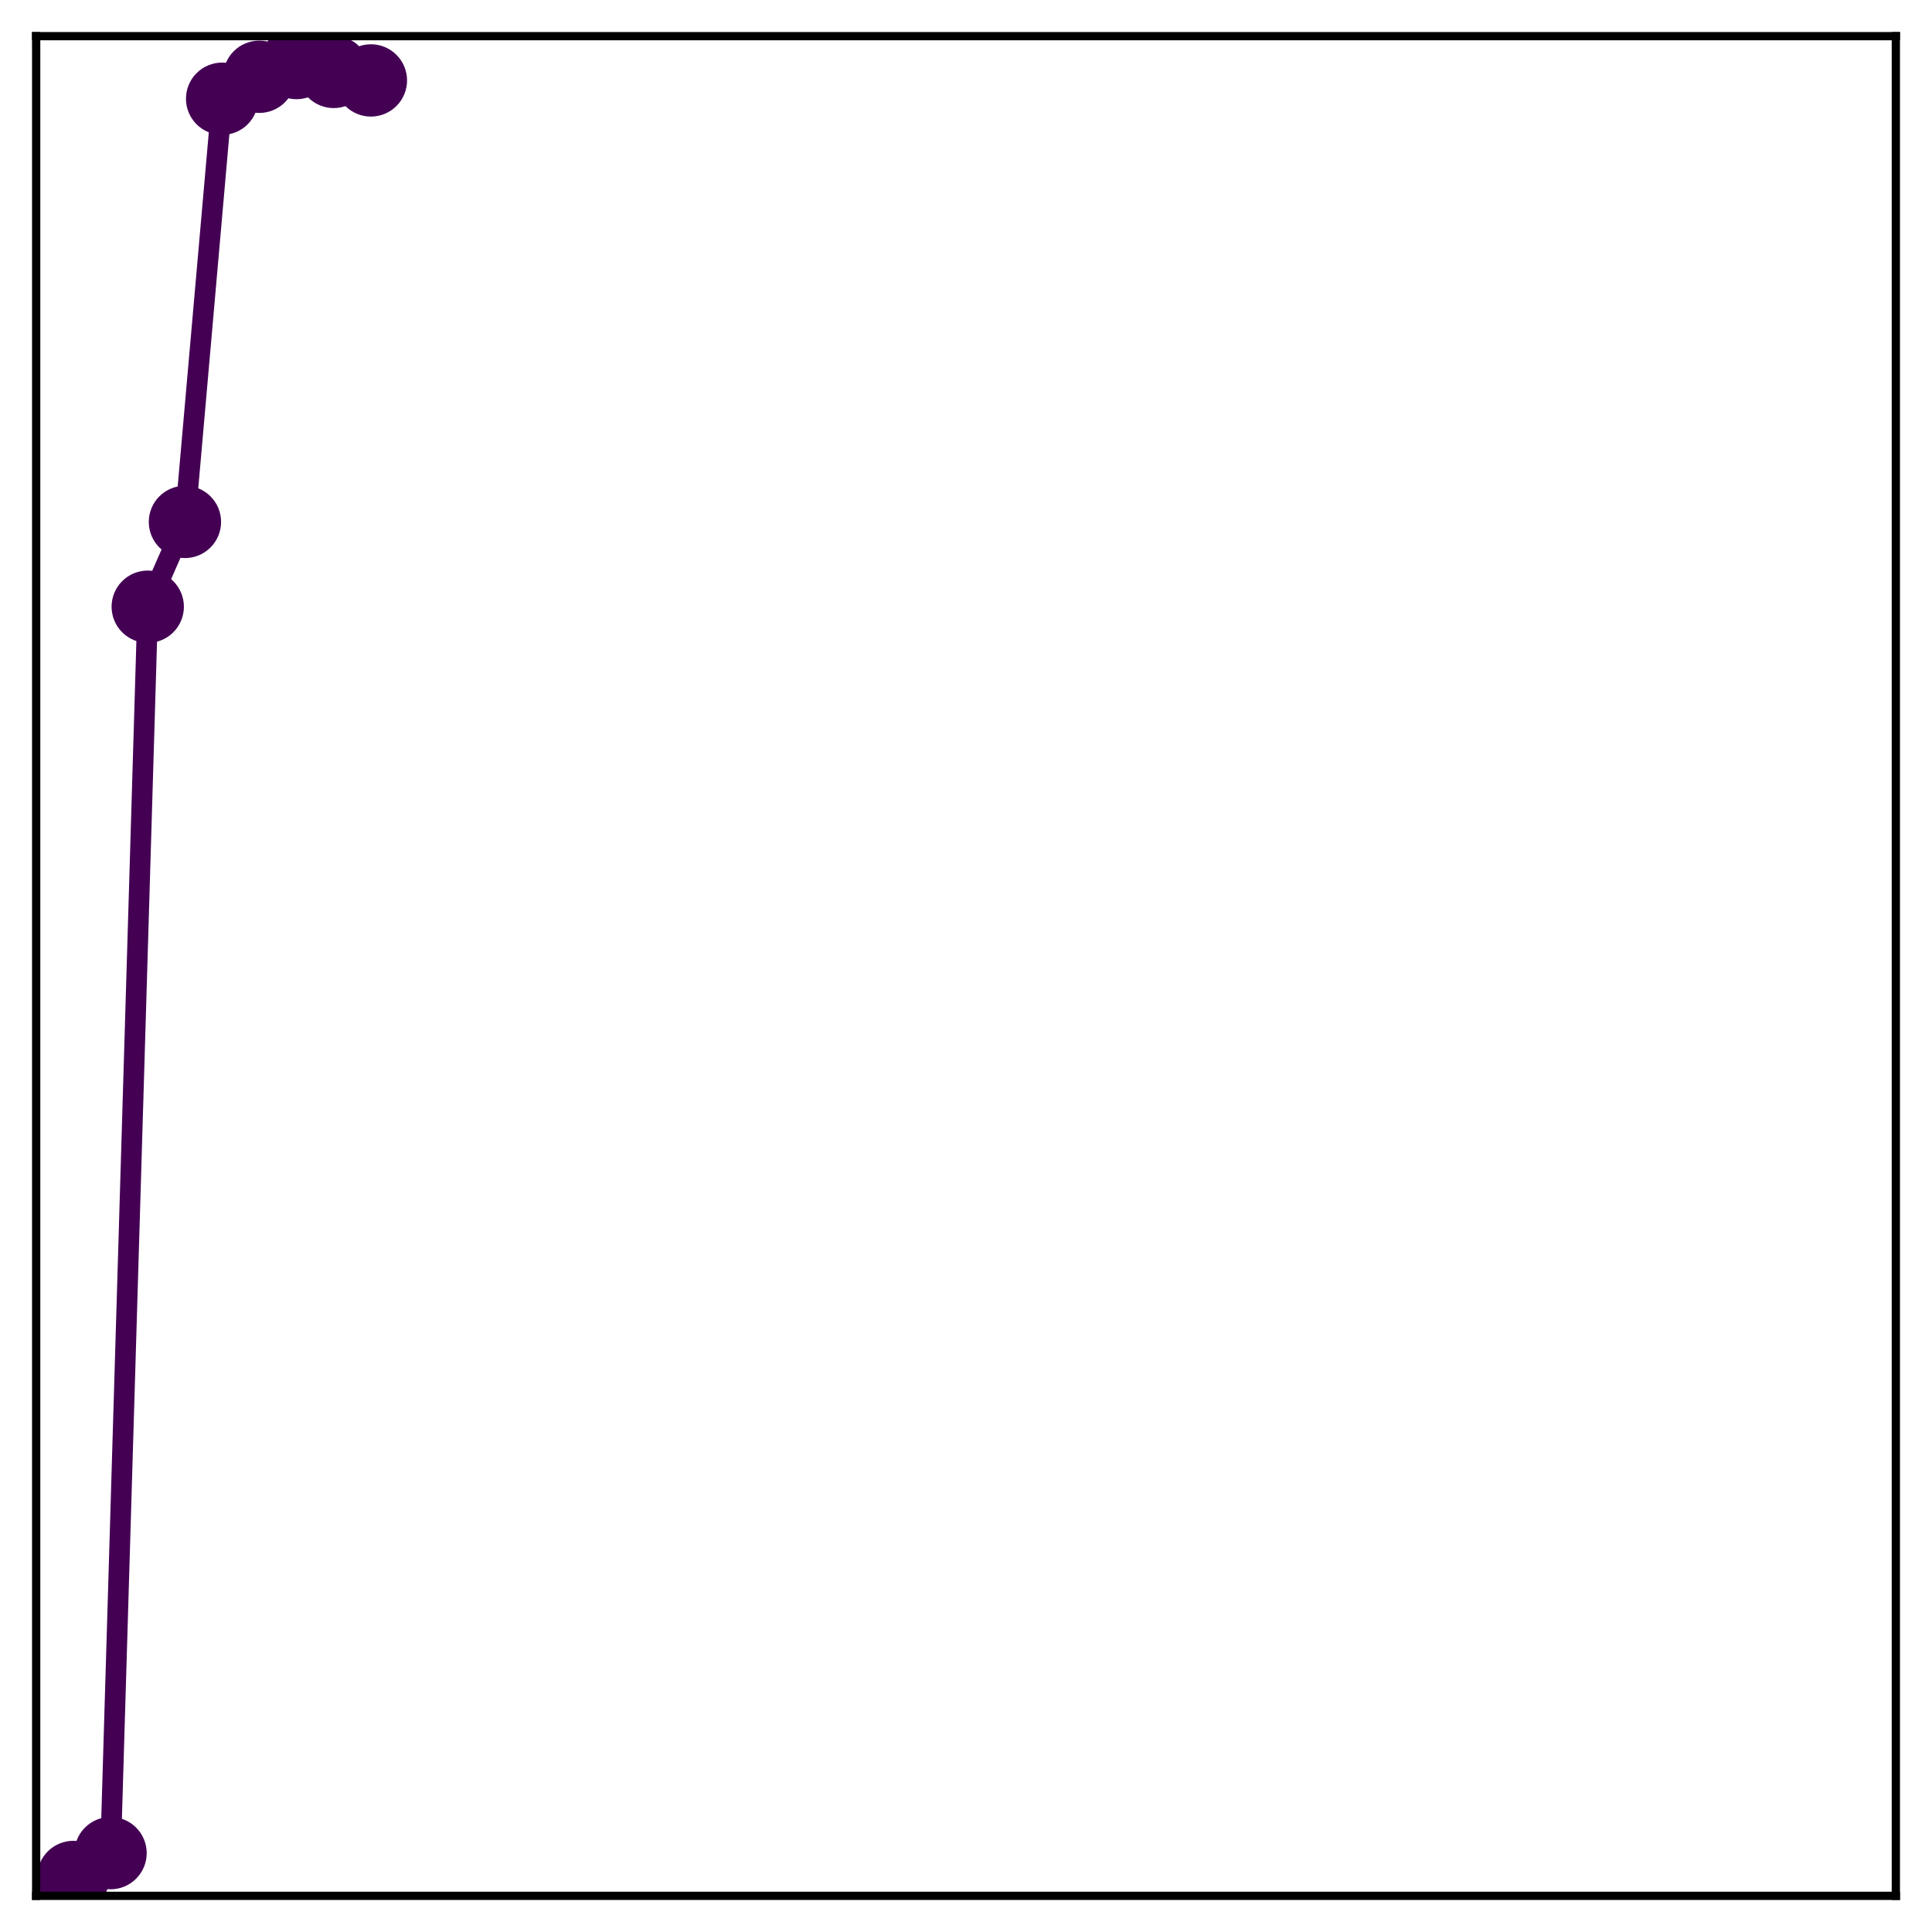 <?xml version="1.0" encoding="utf-8" standalone="no"?>
<!DOCTYPE svg PUBLIC "-//W3C//DTD SVG 1.1//EN"
  "http://www.w3.org/Graphics/SVG/1.1/DTD/svg11.dtd">
<!-- Created with matplotlib (http://matplotlib.org/) -->
<svg height="187pt" version="1.1" viewBox="0 0 187 187" width="187pt" xmlns="http://www.w3.org/2000/svg" xmlns:xlink="http://www.w3.org/1999/xlink">
 <defs>
  <style type="text/css">
*{stroke-linecap:butt;stroke-linejoin:round;}
  </style>
 </defs>
 <g id="figure_1">
  <g id="patch_1">
   <path d="M 0 187 
L 187 187 
L 187 -0 
L 0 -0 
z
" style="fill:#ffffff;"/>
  </g>
  <g id="axes_1">
   <g id="patch_2">
    <path d="M 3.5 183.5 
L 183.5 183.5 
L 183.5 3.5 
L 3.5 3.5 
z
" style="fill:#ffffff;"/>
   </g>
   <g id="matplotlib.axis_1"/>
   <g id="matplotlib.axis_2"/>
   <g id="line2d_1">
    <path clip-path="url(#pd0b06cfa36)" d="M 7.1 181.672 
L 10.7 179.367 
L 14.3 58.725 
L 17.9 50.517 
L 21.5 9.556 
L 25.1 7.431 
L 28.7 6.103 
L 32.3 6.962 
L 35.9 7.785 
" style="fill:none;stroke:#440154;stroke-linecap:square;stroke-width:2;"/>
    <defs>
     <path d="M 0 3 
C 0.796 3 1.559 2.684 2.121 2.121 
C 2.684 1.559 3 0.796 3 0 
C 3 -0.796 2.684 -1.559 2.121 -2.121 
C 1.559 -2.684 0.796 -3 0 -3 
C -0.796 -3 -1.559 -2.684 -2.121 -2.121 
C -2.684 -1.559 -3 -0.796 -3 0 
C -3 0.796 -2.684 1.559 -2.121 2.121 
C -1.559 2.684 -0.796 3 0 3 
z
" id="m7935c856d2" style="stroke:#440154;"/>
    </defs>
    <g clip-path="url(#pd0b06cfa36)">
     <use style="fill:#440154;stroke:#440154;" x="7.1" xlink:href="#m7935c856d2" y="181.672"/>
     <use style="fill:#440154;stroke:#440154;" x="10.7" xlink:href="#m7935c856d2" y="179.367"/>
     <use style="fill:#440154;stroke:#440154;" x="14.3" xlink:href="#m7935c856d2" y="58.725"/>
     <use style="fill:#440154;stroke:#440154;" x="17.9" xlink:href="#m7935c856d2" y="50.517"/>
     <use style="fill:#440154;stroke:#440154;" x="21.5" xlink:href="#m7935c856d2" y="9.556"/>
     <use style="fill:#440154;stroke:#440154;" x="25.1" xlink:href="#m7935c856d2" y="7.431"/>
     <use style="fill:#440154;stroke:#440154;" x="28.7" xlink:href="#m7935c856d2" y="6.103"/>
     <use style="fill:#440154;stroke:#440154;" x="32.3" xlink:href="#m7935c856d2" y="6.962"/>
     <use style="fill:#440154;stroke:#440154;" x="35.9" xlink:href="#m7935c856d2" y="7.785"/>
    </g>
   </g>
   <g id="patch_3">
    <path d="M 3.5 183.5 
L 3.5 3.5 
" style="fill:none;stroke:#000000;stroke-linecap:square;stroke-linejoin:miter;stroke-width:0.8;"/>
   </g>
   <g id="patch_4">
    <path d="M 183.5 183.5 
L 183.5 3.5 
" style="fill:none;stroke:#000000;stroke-linecap:square;stroke-linejoin:miter;stroke-width:0.8;"/>
   </g>
   <g id="patch_5">
    <path d="M 3.5 183.5 
L 183.5 183.5 
" style="fill:none;stroke:#000000;stroke-linecap:square;stroke-linejoin:miter;stroke-width:0.8;"/>
   </g>
   <g id="patch_6">
    <path d="M 3.5 3.5 
L 183.5 3.5 
" style="fill:none;stroke:#000000;stroke-linecap:square;stroke-linejoin:miter;stroke-width:0.8;"/>
   </g>
  </g>
 </g>
 <defs>
  <clipPath id="pd0b06cfa36">
   <rect height="180" width="180" x="3.5" y="3.5"/>
  </clipPath>
 </defs>
</svg>
